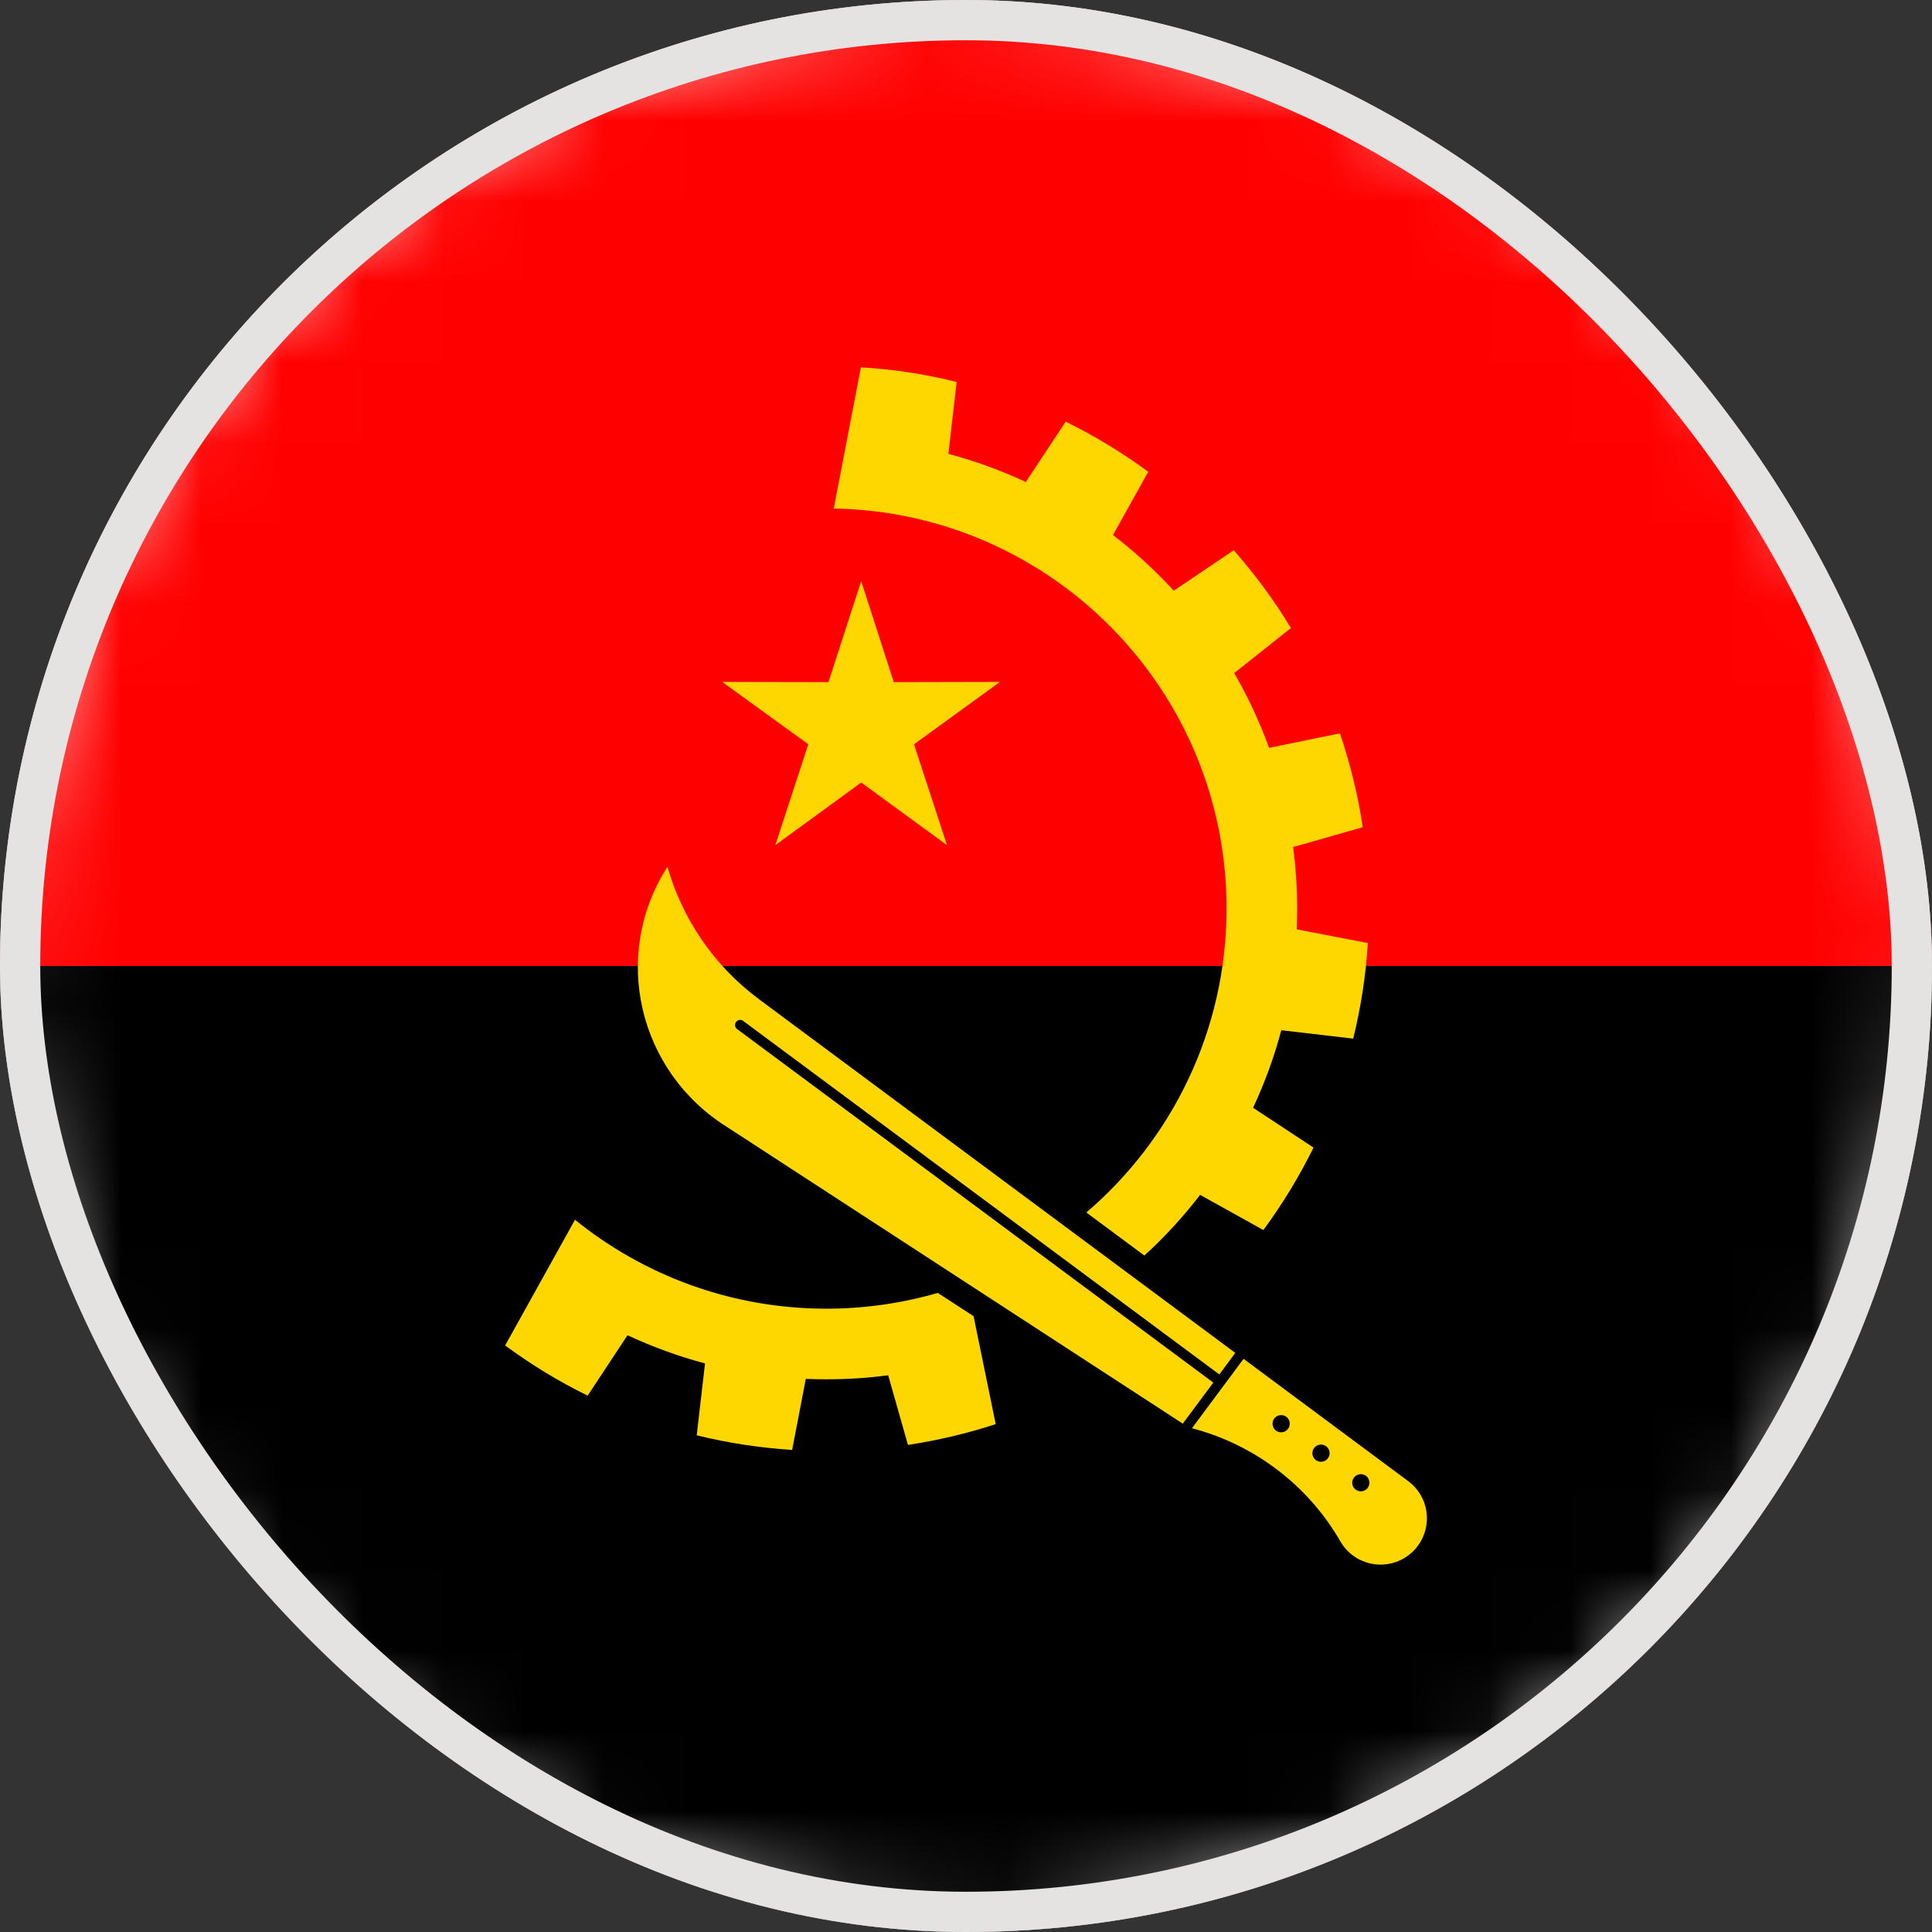 <svg width="24" height="24" viewBox="0 0 24 24" fill="none" xmlns="http://www.w3.org/2000/svg">
<rect x="0" y="0" width="24" height="24" fill="#333333" stroke="none"/>
<g clip-path="url(#clip0_16335_12454)">
<path d="M23.845 13.924C24.907 7.382 20.464 1.218 13.923 0.156C7.381 -0.906 1.217 3.537 0.155 10.078C-0.907 16.62 3.535 22.784 10.077 23.846C16.619 24.908 22.783 20.466 23.845 13.924Z" fill="white"/>
<mask id="mask0_16335_12454" style="mask-type:luminance" maskUnits="userSpaceOnUse" x="-1" y="-1" width="26" height="26">
<path d="M23.845 13.924C24.907 7.382 20.464 1.218 13.923 0.156C7.381 -0.906 1.217 3.537 0.155 10.078C-0.907 16.62 3.535 22.784 10.077 23.846C16.619 24.908 22.783 20.466 23.845 13.924Z" fill="white"/>
</mask>
<g mask="url(#mask0_16335_12454)">
<path d="M29.999 0H-6.001V24H29.999V0Z" fill="#FF0000"/>
<path d="M29.999 12H-6.001V24H29.999V12Z" fill="black"/>
<path fill-rule="evenodd" clip-rule="evenodd" d="M10.698 7.219L11.103 8.474L12.422 8.471L11.354 9.246L11.764 10.499L10.698 9.721L9.631 10.499L10.041 9.246L8.972 8.471L10.291 8.474L10.698 7.219Z" fill="#FED700"/>
<path fill-rule="evenodd" clip-rule="evenodd" d="M16.649 19.145C16.451 18.802 16.18 18.49 15.84 18.238C15.522 18.001 15.169 17.837 14.807 17.742L15.448 16.88L17.493 18.399C17.749 18.588 17.802 18.948 17.612 19.204C17.424 19.458 17.063 19.513 16.807 19.323C16.74 19.274 16.687 19.212 16.649 19.144V19.145ZM14.693 17.685L15.072 17.175L9.156 12.783C9.128 12.762 9.123 12.723 9.144 12.695C9.165 12.667 9.204 12.661 9.232 12.682L15.147 17.074L15.345 16.806L9.43 12.414C8.859 11.99 8.474 11.405 8.291 10.768C7.584 11.873 7.932 13.318 9.039 14.005L14.693 17.685ZM16.473 17.966C16.426 17.931 16.359 17.941 16.324 17.988C16.289 18.036 16.299 18.103 16.346 18.138C16.394 18.173 16.461 18.163 16.496 18.115C16.531 18.068 16.521 18.001 16.473 17.966ZM16.968 18.333C16.921 18.299 16.853 18.308 16.819 18.356C16.784 18.403 16.793 18.47 16.841 18.505C16.888 18.54 16.955 18.53 16.99 18.483C17.025 18.435 17.015 18.368 16.968 18.333ZM15.979 17.6C15.931 17.565 15.864 17.575 15.829 17.622C15.794 17.67 15.804 17.737 15.851 17.772C15.899 17.807 15.966 17.797 16.001 17.749C16.036 17.702 16.026 17.635 15.979 17.6Z" fill="#FED700"/>
<path fill-rule="evenodd" clip-rule="evenodd" d="M10.698 4.563C11.104 4.588 11.5 4.649 11.884 4.745L11.781 5.638C12.115 5.727 12.436 5.844 12.743 5.988L13.238 5.238C13.599 5.415 13.943 5.624 14.264 5.861L13.826 6.646C14.098 6.855 14.351 7.087 14.581 7.338L15.326 6.835C15.59 7.136 15.829 7.458 16.036 7.802L15.332 8.361C15.502 8.656 15.647 8.966 15.765 9.29L16.645 9.11C16.772 9.485 16.869 9.875 16.929 10.276L16.064 10.522C16.096 10.772 16.114 11.029 16.114 11.287C16.114 11.374 16.111 11.459 16.109 11.545L16.992 11.715C16.967 12.122 16.905 12.517 16.81 12.902L15.917 12.798C15.828 13.132 15.71 13.454 15.566 13.761L16.317 14.256C16.139 14.616 15.93 14.96 15.694 15.28L14.908 14.843C14.7 15.114 14.468 15.367 14.216 15.597L13.495 15.062C14.56 14.151 15.237 12.797 15.237 11.285C15.237 8.571 13.061 6.364 10.357 6.317L10.695 4.56L10.698 4.563ZM7.144 15.15L6.275 16.714C6.596 16.95 6.938 17.16 7.3 17.337L7.795 16.587C8.103 16.73 8.425 16.848 8.758 16.937L8.655 17.83C9.037 17.924 9.434 17.985 9.84 18.012L10.01 17.129C10.095 17.133 10.182 17.134 10.267 17.134C10.527 17.134 10.783 17.118 11.033 17.084L11.279 17.949C11.653 17.893 12.018 17.805 12.369 17.691L12.094 16.35L11.649 16.061C11.21 16.188 10.746 16.257 10.266 16.257C9.082 16.257 7.995 15.842 7.141 15.151L7.144 15.15Z" fill="#FED700"/>
</g>
</g>
<rect x="0.25" y="0.25" width="23.5" height="23.5" rx="11.75" stroke="#E5E3E1" stroke-width="0.5"/>
<defs>
<clipPath id="clip0_16335_12454">
<rect width="24" height="24" rx="12" fill="white"/>
</clipPath>
</defs>
</svg>
